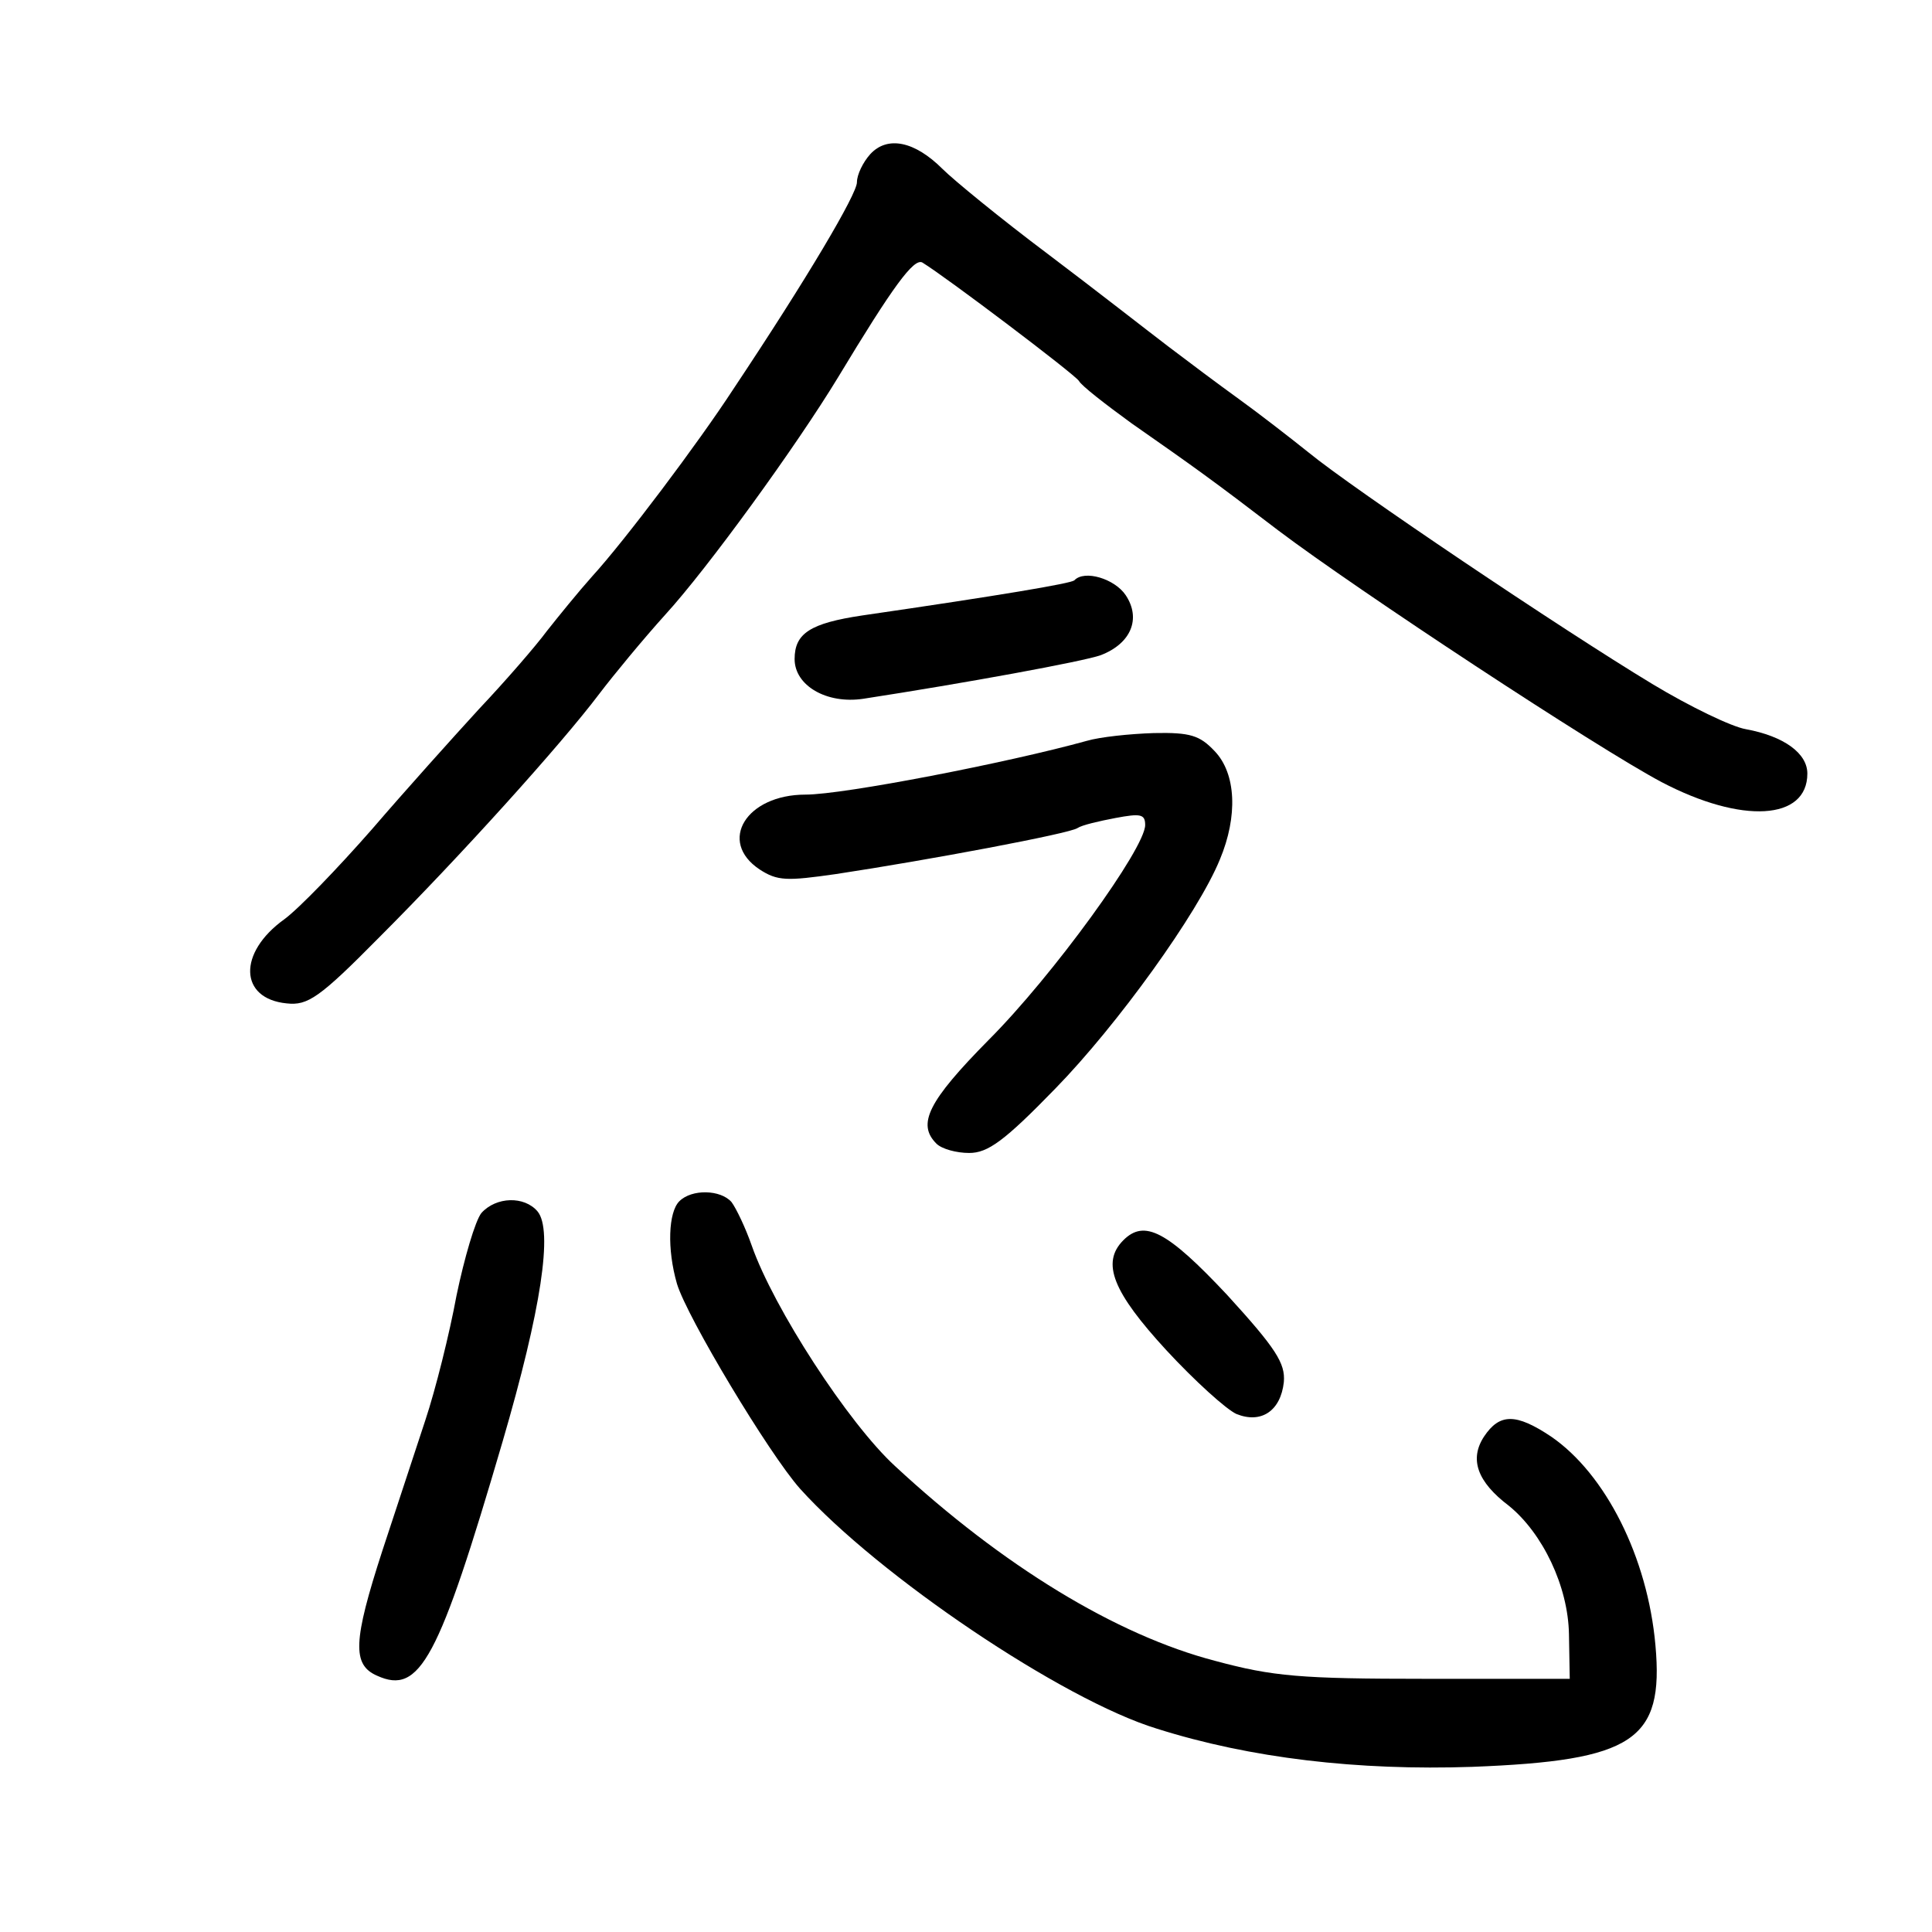 <?xml version="1.0" standalone="no"?>
<!DOCTYPE svg PUBLIC "-//W3C//DTD SVG 20010904//EN"
 "http://www.w3.org/TR/2001/REC-SVG-20010904/DTD/svg10.dtd">
<svg version="1.0" xmlns="http://www.w3.org/2000/svg"
 width="248pt" height="248pt" viewBox="0 0 248 248"
 preserveAspectRatio="xMidYMid meet">
<g transform="translate(0,248) scale(0.1,-0.1)"
fill="#000000" stroke="none">
<path d="M1117 2282 c-9 -10 -17 -26 -17 -36 0 -15 -63 -122 -159 -266 -45
-69 -139 -194 -181 -240 -17 -19 -43 -51 -58 -70 -14 -19 -53 -64 -87 -100
-33 -36 -95 -105 -138 -155 -43 -49 -93 -101 -112 -115 -60 -43 -58 -102 3
-108 27 -3 42 7 119 85 103 103 233 247 282 312 19 25 57 71 85 102 54 59 168
216 222 305 70 116 97 153 108 147 31 -19 195 -143 201 -152 3 -6 34 -30 67
-54 83 -58 104 -73 189 -138 102 -77 409 -279 492 -323 103 -54 187 -49 187
11 0 26 -30 48 -79 57 -18 3 -72 29 -120 58 -116 70 -385 251 -441 297 -25 20
-65 51 -90 69 -25 18 -65 48 -90 67 -25 19 -94 73 -155 119 -60 45 -121 95
-135 109 -36 36 -71 43 -93 19z"/>
<path d="M1379 1735 c-5 -4 -93 -19 -272 -45 -67 -10 -87 -23 -87 -56 0 -34
41 -58 88 -51 130 20 283 48 305 56 39 15 52 47 32 77 -14 21 -53 33 -66 19z"/>
<path d="M1395 1529 c-101 -28 -312 -69 -361 -69 -76 0 -113 -60 -59 -96 23
-15 35 -15 98 -6 119 18 300 52 310 59 6 4 28 9 49 13 32 6 38 5 38 -9 0 -30
-119 -194 -201 -276 -78 -79 -92 -108 -67 -133 7 -7 26 -12 42 -12 24 0 45 15
111 83 79 81 183 225 211 294 23 55 21 110 -7 139 -19 20 -31 24 -78 23 -31
-1 -69 -5 -86 -10z"/>
<path d="M872 938 c-14 -14 -16 -61 -3 -106 13 -43 118 -218 158 -263 101
-112 337 -271 458 -308 120 -38 258 -54 405 -49 207 8 246 34 235 156 -10 113
-64 220 -134 268 -45 30 -66 30 -86 0 -19 -29 -9 -58 32 -89 43 -35 76 -103
77 -165 l1 -57 -185 0 c-160 0 -196 3 -270 23 -127 33 -273 122 -411 250 -60
55 -156 203 -184 283 -8 23 -20 48 -26 56 -14 16 -51 17 -67 1z"/>
<path d="M618 923 c-8 -10 -22 -58 -32 -106 -9 -49 -27 -121 -40 -160 -13 -40
-38 -115 -55 -167 -38 -117 -39 -147 -7 -161 55 -25 79 20 161 300 50 171 65
272 45 296 -17 20 -53 19 -72 -2z"/>
<path d="M1442 888 c-29 -29 -13 -67 55 -141 37 -40 77 -76 90 -82 32 -13 57
4 61 41 2 24 -10 43 -73 112 -77 82 -106 97 -133 70z"/>
</g>
</svg>
